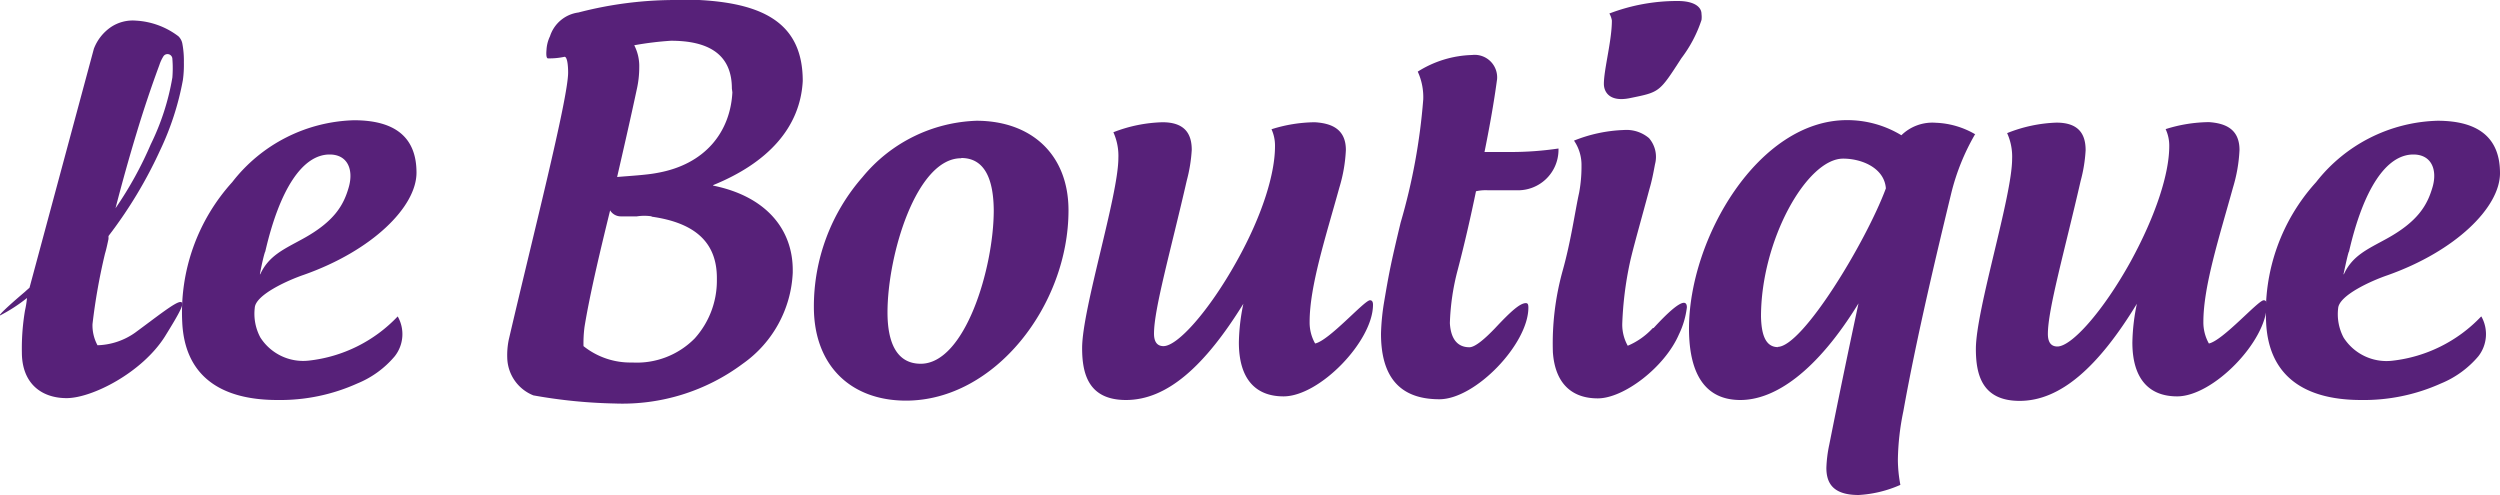 <svg id="Слой_1" data-name="Слой 1" xmlns="http://www.w3.org/2000/svg" viewBox="0 0 200 39.61"><defs><style>.cls-1{fill:#572179;}</style></defs><title>leboutique_logo</title><path class="cls-1" d="M7.51,3.9A3.7,3.7,0,0,1,8.87,2.17a3.14,3.14,0,0,1,2-.52A6.17,6.17,0,0,1,14.27,2.9a1.1,1.1,0,0,1,.32.6A7.44,7.44,0,0,1,14.71,5a8.84,8.84,0,0,1-.08,1.41A22.49,22.49,0,0,1,12.82,12a35.6,35.6,0,0,1-4.14,6.88l0,.24c-.08.36-.16.77-.28,1.17a47.85,47.85,0,0,0-1,5.64,3.34,3.34,0,0,0,.4,1.69,5.47,5.47,0,0,0,3-1c1.81-1.33,3.22-2.46,3.63-2.46s0,.76-1.25,2.78c-1.85,2.9-5.84,4.91-7.85,4.91s-3.58-1.17-3.58-3.66A18.17,18.17,0,0,1,2,24.84a8,8,0,0,0,.16-1A13.08,13.08,0,0,1,0,25.24c-.16,0,.76-.85,2-1.9,0,0,.08-.08.36-.32L7.51,3.9ZM9.24,16.66h0a29.61,29.61,0,0,0,2.82-5.11A19.53,19.53,0,0,0,13.79,6.2a9.51,9.51,0,0,0,0-1.49.39.39,0,0,0-.72-.2,3.23,3.23,0,0,0-.32.69q-1,2.71-1.82,5.43C10.33,12.6,9.76,14.65,9.24,16.66Z"/><path class="cls-1" d="M31.82,25.32a2.86,2.86,0,0,1-.24,3.18,7.73,7.73,0,0,1-3,2.18A15,15,0,0,1,22.19,32c-4.71,0-7.41-2.06-7.61-6.2a15.51,15.51,0,0,1,4-11.23,12.76,12.76,0,0,1,9.74-4.95c3.39,0,5,1.45,5,4.19s-3.54,6.24-9,8.17c-1.29.44-3.9,1.61-3.94,2.66A4,4,0,0,0,20.83,27a4.06,4.06,0,0,0,3.86,1.85,11.54,11.54,0,0,0,7.13-3.54Zm-11-3.38h0c.68-1.49,1.89-2,3.38-2.82,2.58-1.41,3.3-2.74,3.7-4.14s-.08-2.62-1.53-2.62c-2.17,0-4,2.78-5.15,7.77C21.19,20.13,21,20.81,20.79,21.94Z"/><path class="cls-1" d="M57.06,14.85c4.19.85,6.36,3.46,6.36,6.76v.2a9.42,9.42,0,0,1-4,7.29,16.09,16.09,0,0,1-10.23,3.18,41.14,41.14,0,0,1-6.52-.65,3.32,3.32,0,0,1-2.09-3,6.18,6.18,0,0,1,.12-1.45c1.89-8.13,4.75-19.28,4.75-21.38,0-.6-.08-1.33-.32-1.25a5.66,5.66,0,0,1-1.29.12c-.12,0-.16-.24-.12-.69A2.87,2.87,0,0,1,44,2.9,2.77,2.77,0,0,1,46.27,1a30.74,30.74,0,0,1,7.89-1c.6,0,1.17,0,1.77,0,5.35.28,8.29,2,8.29,6.48-.2,3.75-2.82,6.56-7.17,8.33Zm-4.91,2.46h0a3.91,3.91,0,0,0-1.2,0c-.41,0-.81,0-1.26,0a1,1,0,0,1-.88-.48c-.68,2.77-1.61,6.6-2.05,9.33a10.16,10.16,0,0,0-.08,1.53A6,6,0,0,0,50.58,29a6.5,6.5,0,0,0,5-1.93,6.9,6.9,0,0,0,1.77-4.63v-.2c0-2.9-1.81-4.43-5.24-4.91Zm6.4-10.23h0c0-2.9-2.1-3.82-4.87-3.82a25.7,25.7,0,0,0-2.94.36,3.66,3.66,0,0,1,.4,1.77,8,8,0,0,1-.2,1.77c-.48,2.25-1.09,4.91-1.57,7,.88-.08,2.38-.16,3.22-.33,3.82-.68,5.83-3.26,6-6.44Z"/><path class="cls-1" d="M78.11,9.66c4.39,0,7.37,2.69,7.37,7.17,0,7.57-5.88,15.22-13,15.22-4.43,0-7.37-2.82-7.37-7.49A15.7,15.7,0,0,1,69,14.17a12.33,12.33,0,0,1,9.14-4.51Zm-1.21,3h0C73.32,12.64,71,20.37,71,25c0,2.38.72,4.1,2.66,4.1,3.54,0,5.84-7.65,5.84-12.28C79.48,14.45,78.84,12.64,76.9,12.64Z"/><path class="cls-1" d="M107.67,12a12.2,12.2,0,0,1-.52,3c-1.09,3.94-2.38,7.89-2.38,10.75a3.41,3.41,0,0,0,.44,1.73c1.13-.24,3.94-3.46,4.39-3.46.16,0,.24.12.24.36,0,2.9-4.26,7.33-7.16,7.33-2.25,0-3.57-1.41-3.57-4.31a16,16,0,0,1,.36-3.1C96.35,29.34,93.34,32,90.08,32c-3,0-3.51-2.09-3.51-4.15,0-3.14,2.9-12.2,2.9-15.22a4.58,4.58,0,0,0-.4-2.05A11.6,11.6,0,0,1,93,9.78c1.85,0,2.34,1,2.34,2.21a12.21,12.21,0,0,1-.4,2.46c-1.29,5.63-2.62,10.26-2.62,12.24,0,.52.16,1,.76,1,1.12,0,3.62-2.78,5.84-6.76C101,17.22,102,13.88,102,11.71a3.16,3.16,0,0,0-.28-1.37,11.78,11.78,0,0,1,3.47-.56C106.49,9.86,107.67,10.3,107.67,12Z"/><path class="cls-1" d="M124.68,12a3.24,3.24,0,0,1-3.38,3.22c-.8,0-1.57,0-2.29,0a3.55,3.55,0,0,0-.93.08c-.4,1.93-.89,4.1-1.45,6.24a18.8,18.8,0,0,0-.64,4.31c.07,1.25.6,1.93,1.56,1.93.49,0,1.33-.77,2.06-1.53,1.28-1.37,2-2,2.46-2,.16,0,.2.12.2.36,0,2.9-4.23,7.33-7.12,7.33-3.35,0-4.67-2-4.67-5.24a18,18,0,0,1,.24-2.49c.4-2.37.53-3.06,1.33-6.4a48.47,48.47,0,0,0,1.81-9.86,4.9,4.9,0,0,0-.44-2.22,8.55,8.55,0,0,1,4.34-1.33,1.8,1.8,0,0,1,2,2c0-.12-.2,1.81-1,5.76h2.09a26,26,0,0,0,3.83-.28Z"/><path class="cls-1" d="M132.29,26.24c1.77-1.93,2.66-2.46,2.66-1.65a6.79,6.79,0,0,1-.64,2.17c-1.13,2.61-4.4,5.11-6.49,5.11s-3.42-1.21-3.59-3.7A21.76,21.76,0,0,1,125,21.7c.68-2.41,1-4.79,1.33-6.28a11.4,11.4,0,0,0,.19-2.17,3.43,3.43,0,0,0-.6-2,11.77,11.77,0,0,1,4-.85,2.79,2.79,0,0,1,2,.65,2.29,2.29,0,0,1,.48,2.09c-.12.64-.24,1.29-.45,2-.6,2.25-1.33,4.79-1.57,5.92a27.9,27.9,0,0,0-.6,4.87,3.46,3.46,0,0,0,.44,1.73,5.78,5.78,0,0,0,2-1.41ZM134.23.08h0a15.18,15.18,0,0,0-5.48,1,1.67,1.67,0,0,1,.2.56c0,1.61-.64,3.91-.64,5.07,0,.64.45,1.49,2.13,1.13,2.34-.48,2.3-.44,4.07-3.18a10.43,10.43,0,0,0,1.61-3.06,1.9,1.9,0,0,0,0-.48C136.12.52,135.48.08,134.23.08Z"/><path class="cls-1" d="M158,10.75a17.84,17.84,0,0,0-1.9,4.71C155,20,153.32,27,152.27,32.89a20.39,20.39,0,0,0-.44,3.9,11,11,0,0,0,.2,2,9.55,9.55,0,0,1-3.34.81c-2.1,0-2.58-1-2.58-2.17a10.41,10.41,0,0,1,.23-1.85c.85-4.27,1.54-7.57,2.34-11.31C145.34,29.71,142,32,139.23,32c-3.35,0-4.11-2.94-4.11-5.72,0-7.21,5.55-16.67,12.64-16.67a8.34,8.34,0,0,1,4.35,1.21,3.55,3.55,0,0,1,2.74-1,6.73,6.73,0,0,1,3.18.93Zm-15.79,17h0c2,0,7.09-8.45,8.66-12.68-.12-1.61-1.89-2.38-3.42-2.38-2.9,0-6.57,6.52-6.57,12.64C140.91,26.57,141.15,27.77,142.24,27.77Z"/><path class="cls-1" d="M179.16,12a12.24,12.24,0,0,1-.52,3c-1.09,3.94-2.37,7.89-2.37,10.75a3.47,3.47,0,0,0,.44,1.73c1.13-.24,3.94-3.46,4.39-3.46.16,0,.24.12.24.36,0,2.9-4.27,7.33-7.17,7.33-2.25,0-3.58-1.41-3.58-4.31a16.38,16.38,0,0,1,.36-3.1c-3.09,5.07-6.12,7.77-9.38,7.77-3,0-3.5-2.09-3.5-4.15,0-3.14,2.9-12.2,2.9-15.22a4.55,4.55,0,0,0-.4-2.05,11.61,11.61,0,0,1,3.95-.84c1.85,0,2.33,1,2.33,2.21a11.86,11.86,0,0,1-.4,2.46c-1.29,5.63-2.62,10.26-2.62,12.24,0,.52.16,1,.76,1,1.13,0,3.63-2.78,5.84-6.76,2.05-3.74,3.11-7.09,3.11-9.26a3.11,3.11,0,0,0-.29-1.37,11.83,11.83,0,0,1,3.47-.56C178,9.86,179.16,10.3,179.16,12Z"/><path class="cls-1" d="M198.51,25.32a2.88,2.88,0,0,1-.24,3.18,7.78,7.78,0,0,1-3,2.18A15,15,0,0,1,188.89,32c-4.71,0-7.41-2.06-7.6-6.2a15.46,15.46,0,0,1,4-11.23A12.76,12.76,0,0,1,195,9.66c3.38,0,5,1.45,5,4.19s-3.55,6.24-9,8.17c-1.29.44-3.9,1.61-3.95,2.66a4,4,0,0,0,.44,2.33,4.07,4.07,0,0,0,3.87,1.85,11.56,11.56,0,0,0,7.13-3.54Zm-11-3.38h0c.68-1.49,1.89-2,3.38-2.82,2.58-1.41,3.3-2.74,3.71-4.14s-.08-2.62-1.53-2.62c-2.18,0-4,2.78-5.15,7.77C187.88,20.13,187.72,20.81,187.48,21.94Z"/></svg>